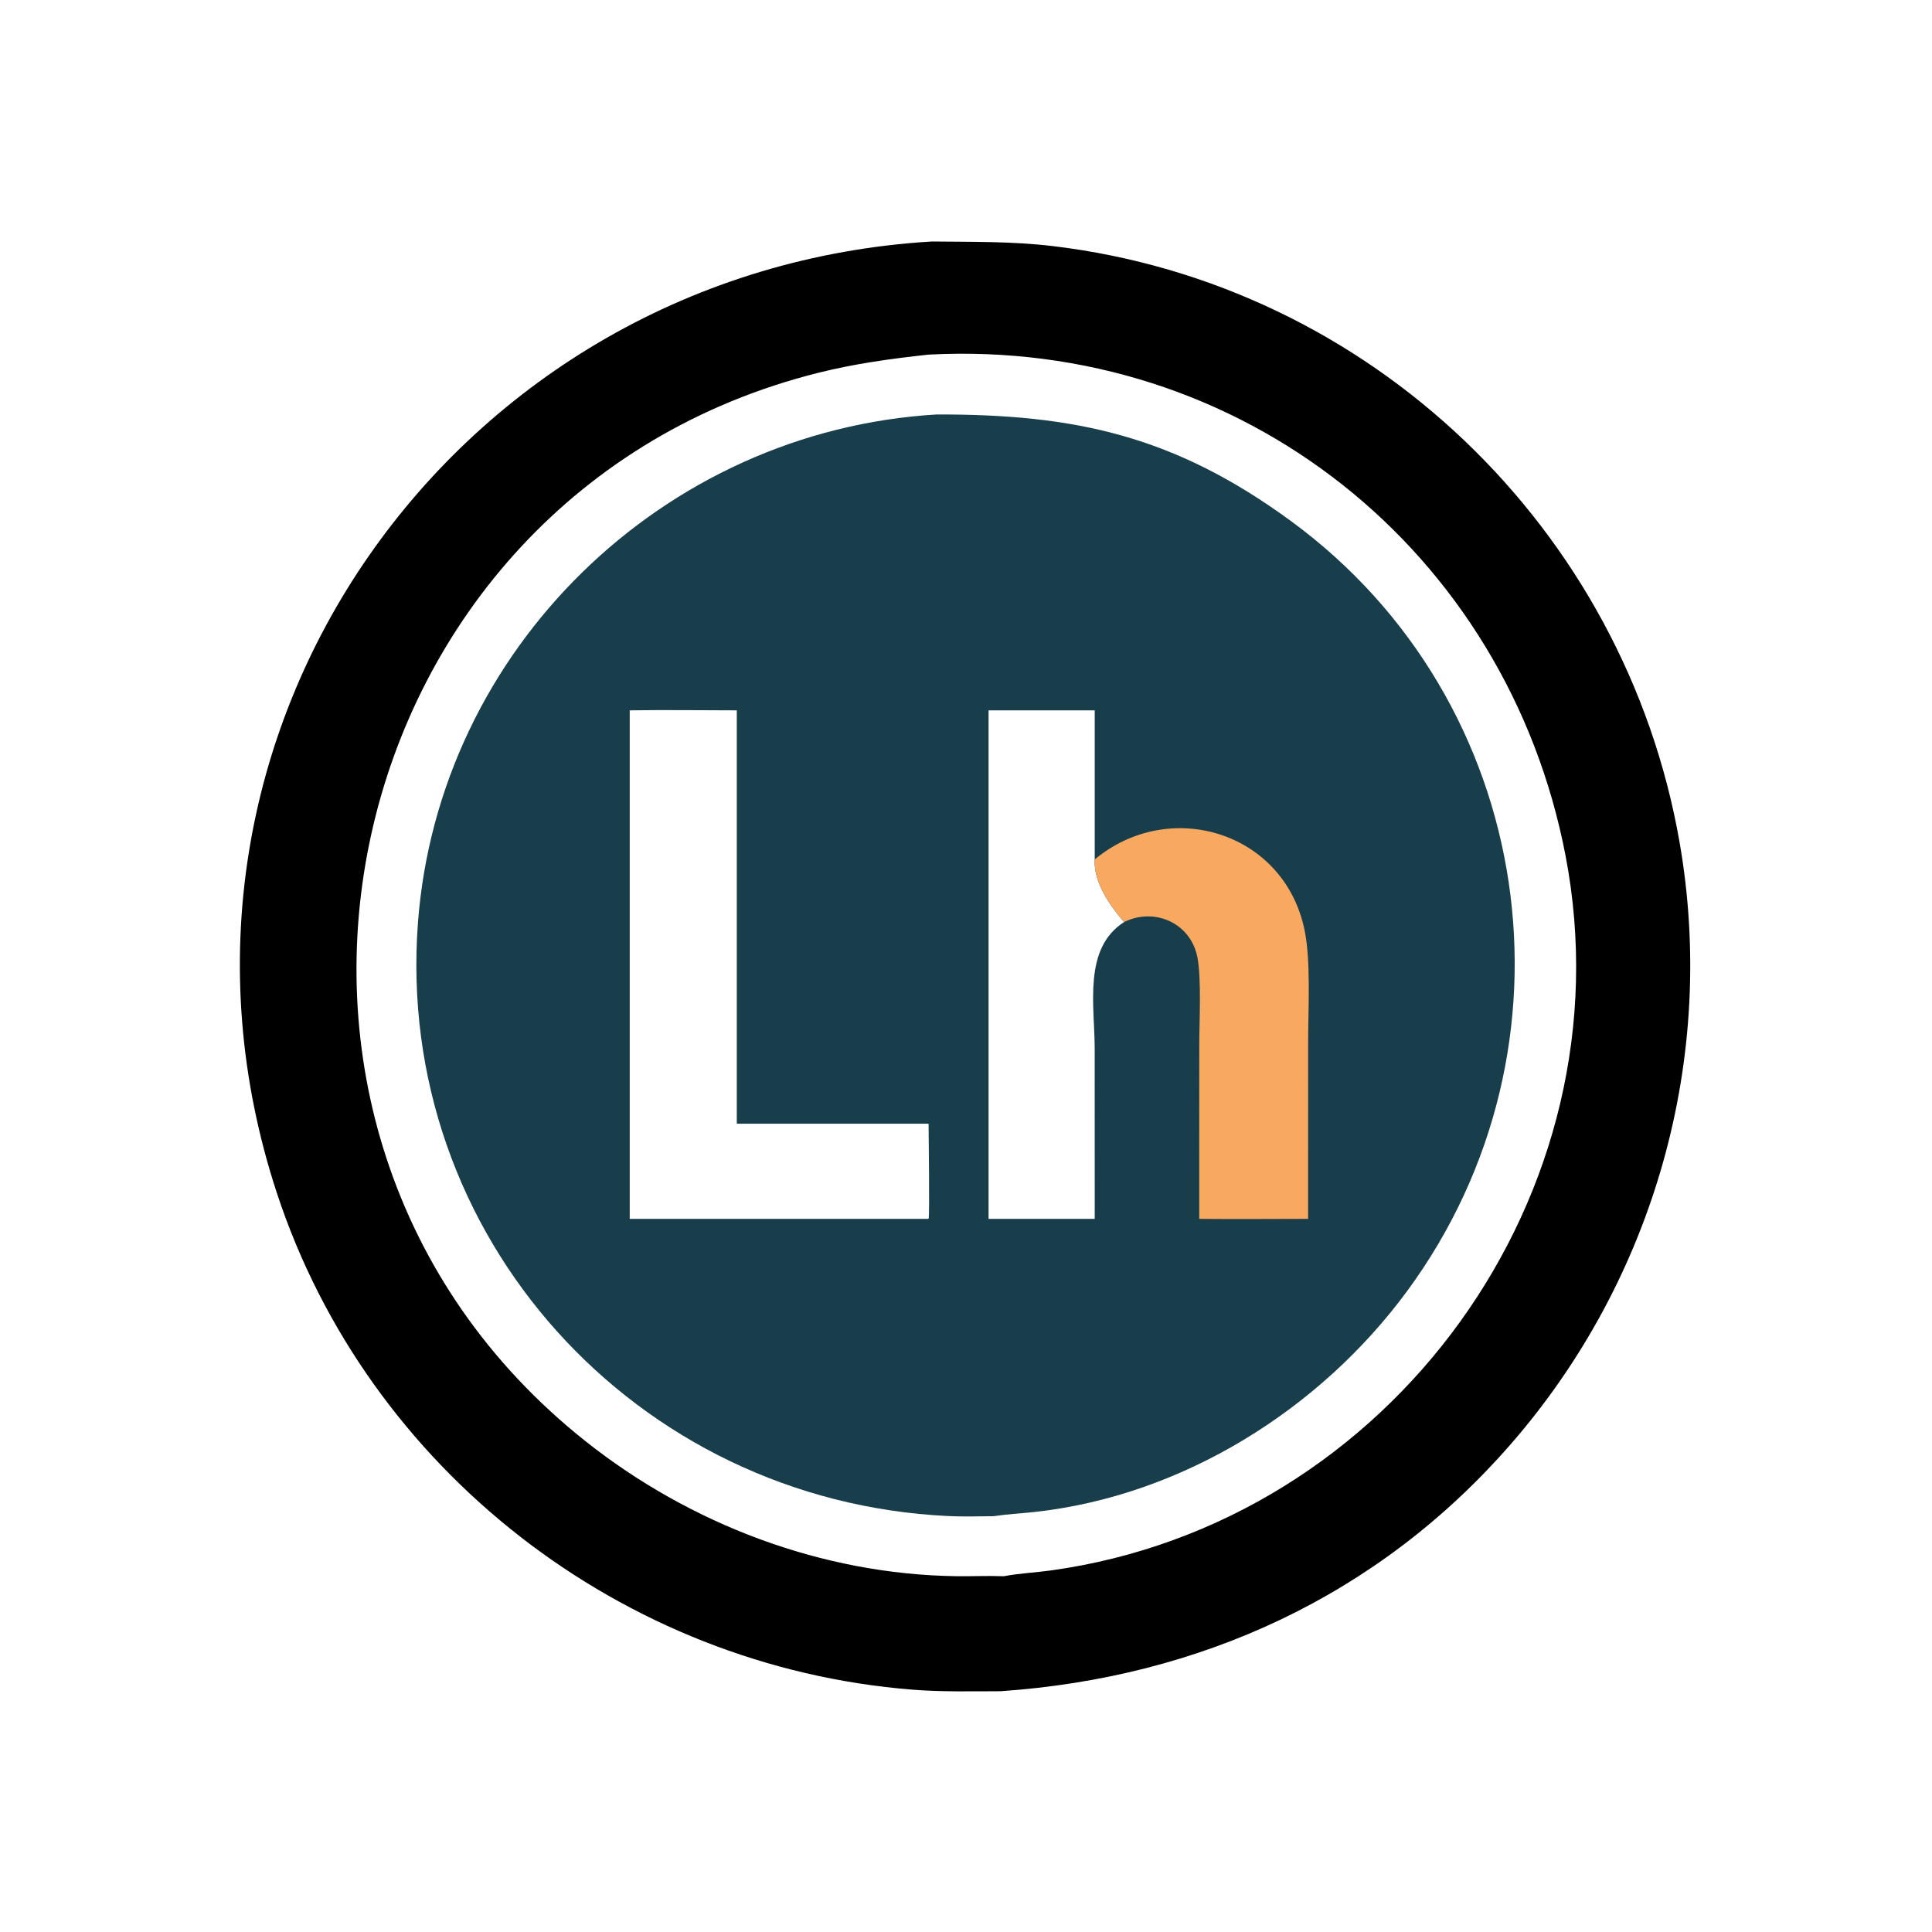 <?xml version="1.0" encoding="utf-8" ?>
<svg xmlns="http://www.w3.org/2000/svg" xmlns:xlink="http://www.w3.org/1999/xlink" width="224" height="224">
	<path fill="#000001" transform="scale(0.35 0.35)" d="M308.67 79.997C322.126 80.146 335.344 79.924 348.746 81.52C453.86 94.039 538.237 175.187 556.367 278.944C568.819 350.21 548.097 423.682 500.495 478.354C456.576 528.794 397.338 555.715 331.494 560.236C321.794 560.251 312.006 560.495 302.329 559.729C206.231 552.13 121.911 486.951 91.737 395.256C41.742 243.323 150.464 89.52 308.67 79.997ZM307.609 117.468C295.227 118.808 283.233 120.452 271.124 123.479C109.718 163.832 63.128 373.416 193.866 477.344C228.573 504.934 272.333 521.532 316.802 522.136C322.031 522.207 327.284 521.945 332.508 522.148C337.674 521.166 342.984 520.944 348.197 520.22C460.738 504.601 540.034 395.224 518.62 283.513C499.259 182.518 411.235 112.035 307.609 117.468Z"/>
	<path fill="#183E4C" transform="scale(0.35 0.35)" d="M310.239 137.299C356.103 137.174 389.108 144.331 427.793 172.715C509.053 232.336 525.684 346.761 466.128 427.693C437.149 467.073 391.502 495.579 342.503 500.885C338.043 501.368 333.583 501.579 329.142 502.26C324.144 502.311 319.111 502.452 314.118 502.215C210.412 497.293 130.664 409.356 138.449 305.704C145.248 215.176 219.576 142.709 310.239 137.299ZM208.608 235.314L208.608 403.763L307.609 403.763C308.001 402.941 307.605 375.731 307.609 372.241L244.073 372.241L244.073 235.314C232.259 235.311 220.417 235.126 208.608 235.314ZM327.477 235.314L327.477 403.763L362.64 403.763L362.63 347.455C362.631 333.172 358.696 314.168 372.371 305.446C367.625 299.927 362.221 292.272 362.64 284.707L362.64 235.314L327.477 235.314Z"/>
	<path fill="#F8A85F" transform="scale(0.35 0.35)" d="M362.64 284.707C387.452 264.052 425.427 275.541 432.154 308.094C434.288 318.422 433.341 334.372 433.339 345.189L433.329 403.763C421.309 403.774 409.28 403.887 397.26 403.763L397.276 346.099C397.277 338.456 398.024 324.433 396.682 317.275C394.516 305.716 382.43 300.478 372.371 305.446C367.625 299.927 362.221 292.272 362.64 284.707Z"/>
</svg>
